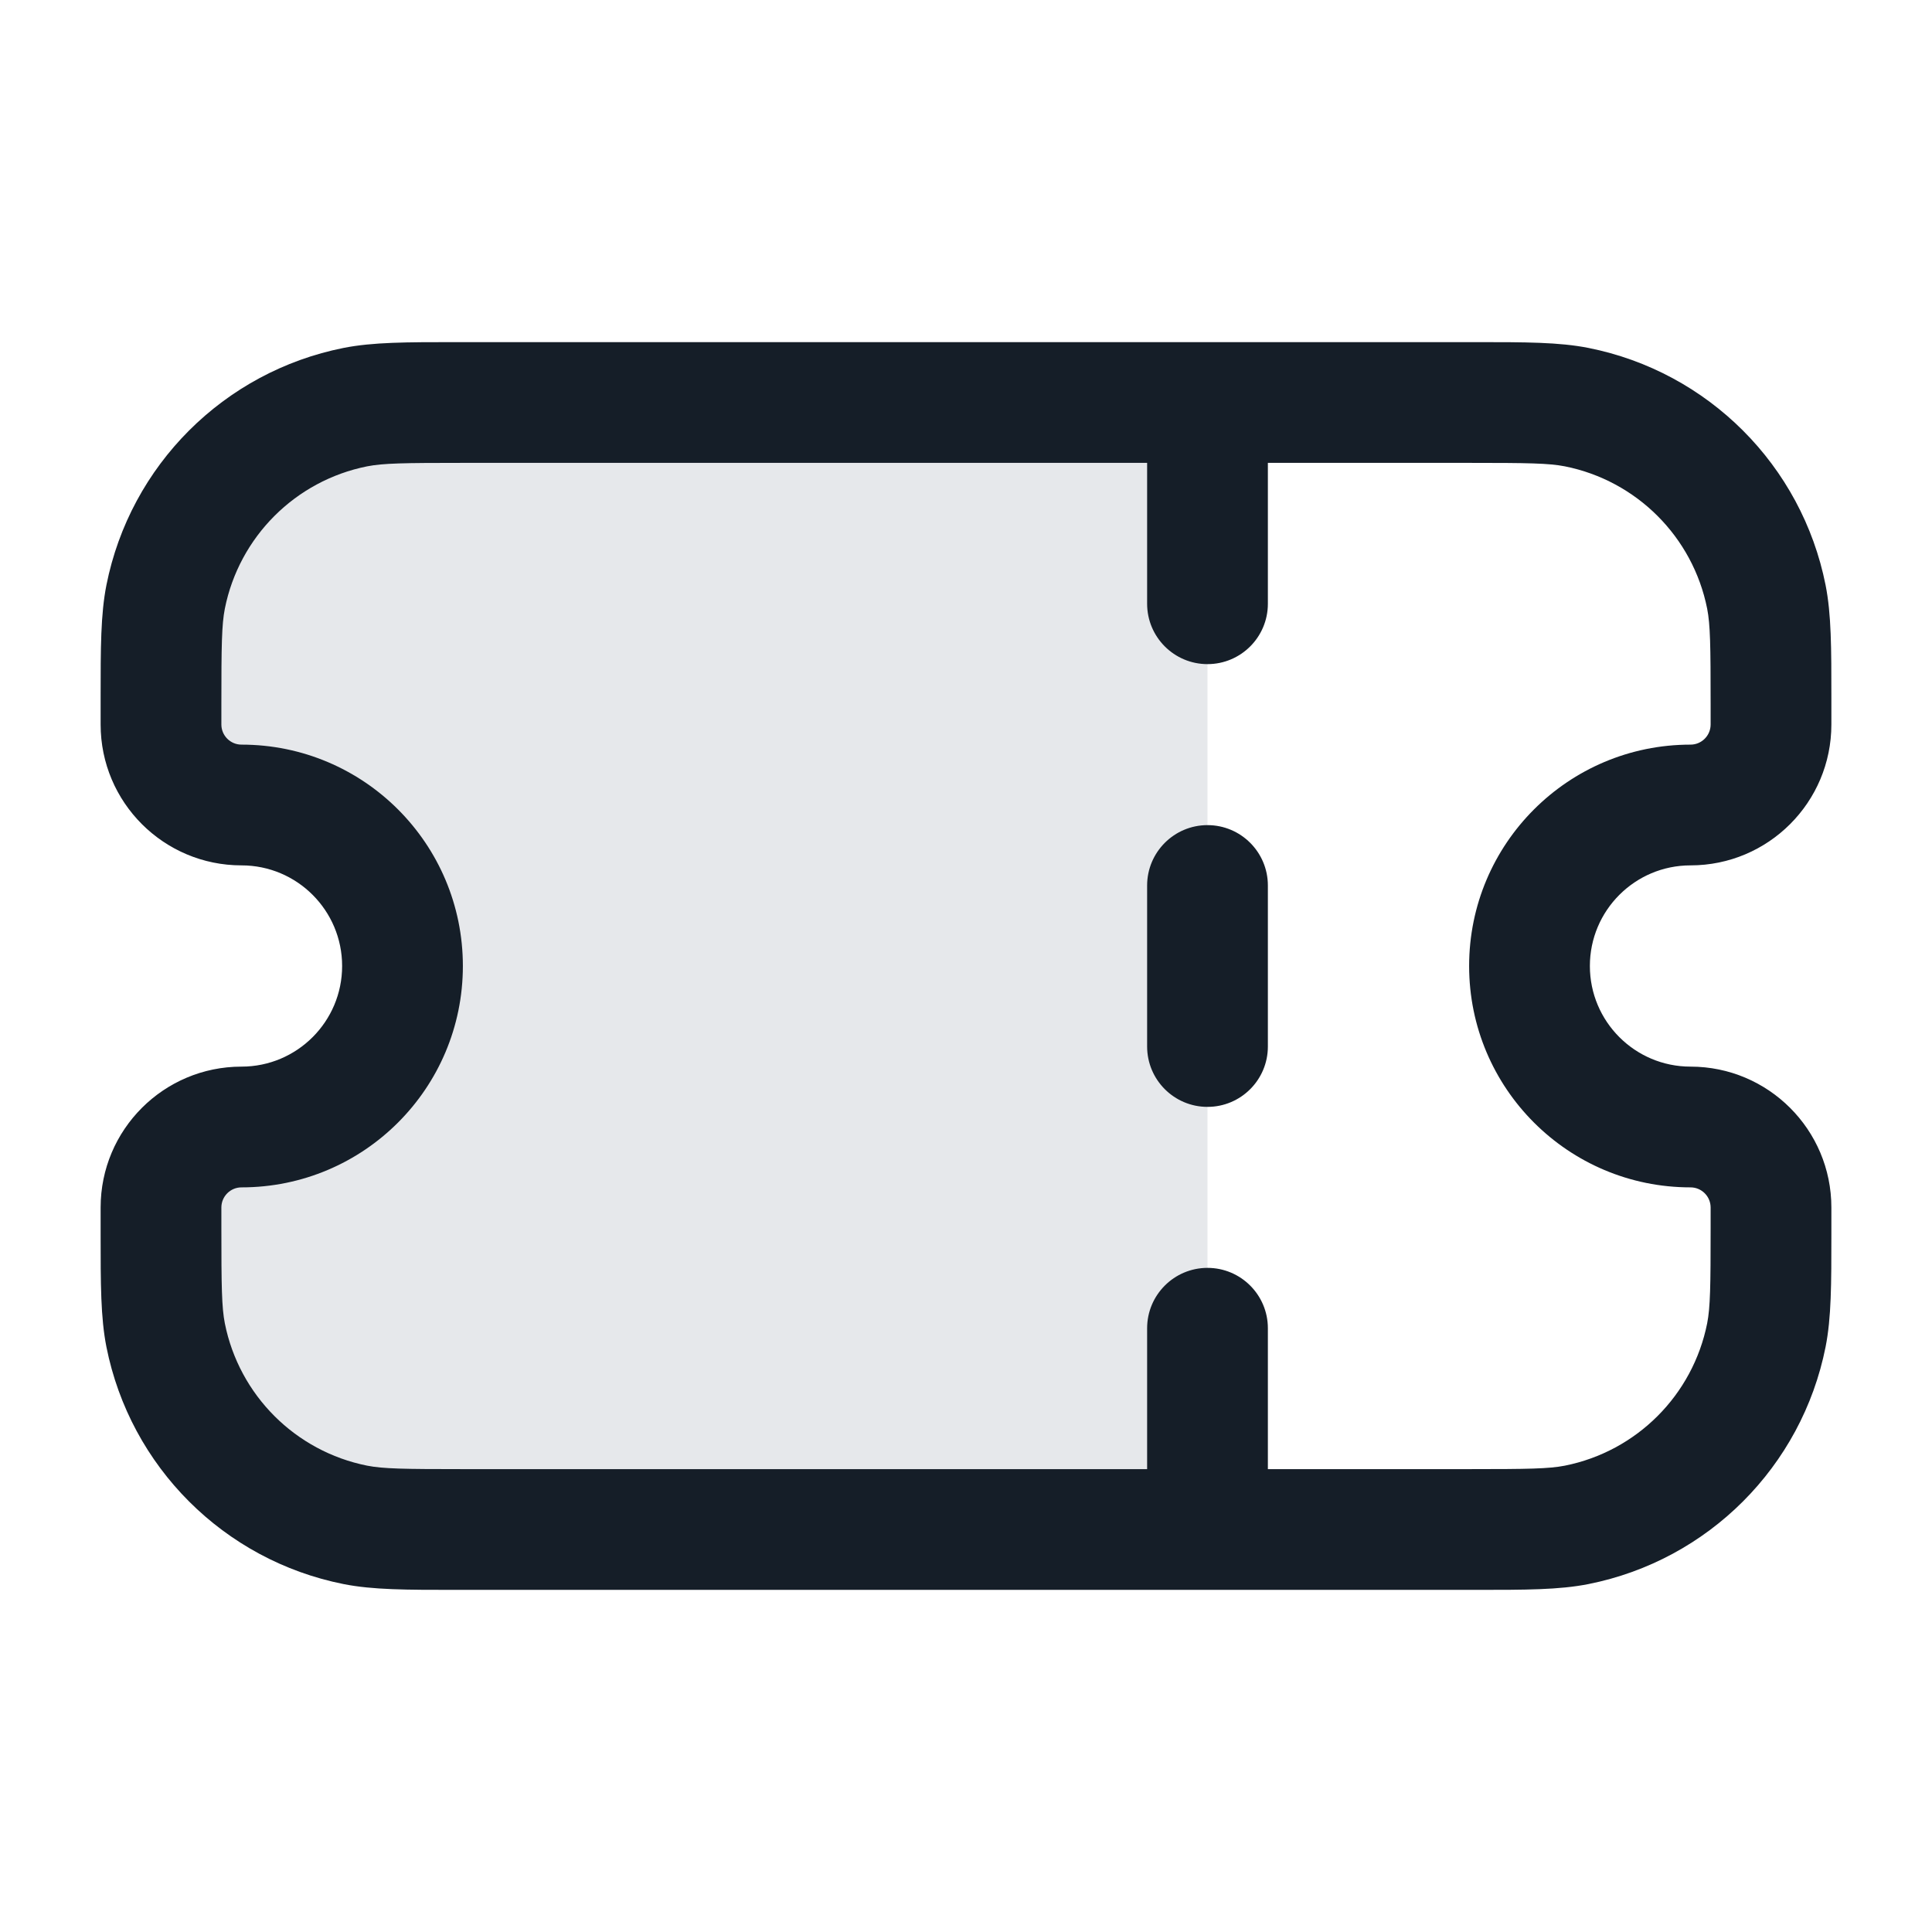 <svg xmlns="http://www.w3.org/2000/svg" viewBox="0 0 24 24">
  <defs/>
  <path fill="#636F7E" opacity="0.16" d="M15,5 L5.75,5 C5.053,5 4.705,5 4.415,5.058 C3.225,5.294 2.294,6.225 2.058,7.415 C2,7.705 2,8.053 2,8.75 L2,9 C2,9.552 2.448,10 3,10 C4.105,10 5,10.895 5,12 C5,13.105 4.105,14 3,14 C2.448,14 2,14.448 2,15 L2,15.25 C2,15.947 2,16.296 2.058,16.585 C2.294,17.775 3.225,18.706 4.415,18.942 C4.705,19 5.053,19 5.75,19 L15,19 L15,5 Z"/>
  <path fill="#151E28" d="M5.75,4.25 L18.25,4.25 L18.337,4.25 C18.95,4.25 19.368,4.25 19.732,4.322 C21.219,4.618 22.382,5.781 22.678,7.268 C22.75,7.632 22.75,8.05 22.75,8.663 L22.75,9 C22.75,9.967 21.966,10.75 21,10.75 C20.31,10.75 19.75,11.31 19.75,12 C19.75,12.69 20.31,13.25 21,13.25 C21.966,13.25 22.75,14.033 22.75,15 L22.75,15.337 C22.75,15.95 22.75,16.368 22.678,16.732 C22.382,18.219 21.219,19.382 19.732,19.678 C19.368,19.75 18.95,19.75 18.337,19.75 L5.663,19.75 C5.05,19.75 4.632,19.75 4.268,19.678 C2.781,19.382 1.618,18.219 1.322,16.732 C1.25,16.368 1.25,15.95 1.25,15.337 L1.25,15.25 L1.25,15 C1.25,14.033 2.034,13.25 3,13.25 C3.69,13.25 4.25,12.69 4.25,12 C4.25,11.31 3.69,10.75 3,10.75 C2.034,10.75 1.25,9.967 1.25,9 L1.25,8.75 L1.25,8.663 C1.25,8.05 1.25,7.632 1.322,7.268 C1.618,5.781 2.781,4.618 4.268,4.322 C4.632,4.25 5.05,4.25 5.663,4.25 Z M14.25,5.75 L5.75,5.75 C5.017,5.75 4.76,5.754 4.561,5.793 C3.669,5.971 2.971,6.669 2.793,7.561 C2.754,7.76 2.75,8.017 2.75,8.75 L2.75,9 C2.75,9.138 2.862,9.25 3,9.25 C4.519,9.25 5.75,10.481 5.75,12 C5.75,13.519 4.519,14.75 3,14.75 C2.862,14.75 2.75,14.862 2.75,15 L2.75,15.25 C2.75,15.983 2.754,16.24 2.793,16.439 C2.971,17.331 3.669,18.029 4.561,18.207 C4.76,18.246 5.017,18.25 5.75,18.25 L14.25,18.25 L14.25,16.5 C14.25,16.086 14.586,15.75 15,15.75 C15.414,15.75 15.75,16.086 15.75,16.5 L15.75,18.25 L18.25,18.25 C18.983,18.25 19.24,18.246 19.439,18.207 C20.331,18.029 21.029,17.331 21.207,16.439 C21.246,16.24 21.25,15.983 21.25,15.25 L21.25,15 C21.25,14.862 21.138,14.75 21,14.75 C19.481,14.75 18.25,13.519 18.25,12 C18.25,10.481 19.481,9.25 21,9.25 C21.138,9.25 21.25,9.138 21.25,9 L21.25,8.75 C21.25,8.017 21.246,7.76 21.207,7.561 C21.029,6.669 20.331,5.971 19.439,5.793 C19.24,5.754 18.983,5.75 18.25,5.75 L15.75,5.75 L15.75,7.5 C15.75,7.914 15.414,8.25 15,8.25 C14.586,8.25 14.25,7.914 14.25,7.5 Z M15.75,11 L15.75,13 C15.75,13.414 15.414,13.75 15,13.75 C14.586,13.75 14.25,13.414 14.25,13 L14.25,11 C14.25,10.586 14.586,10.25 15,10.25 C15.414,10.25 15.75,10.586 15.75,11 Z"/>
</svg>

